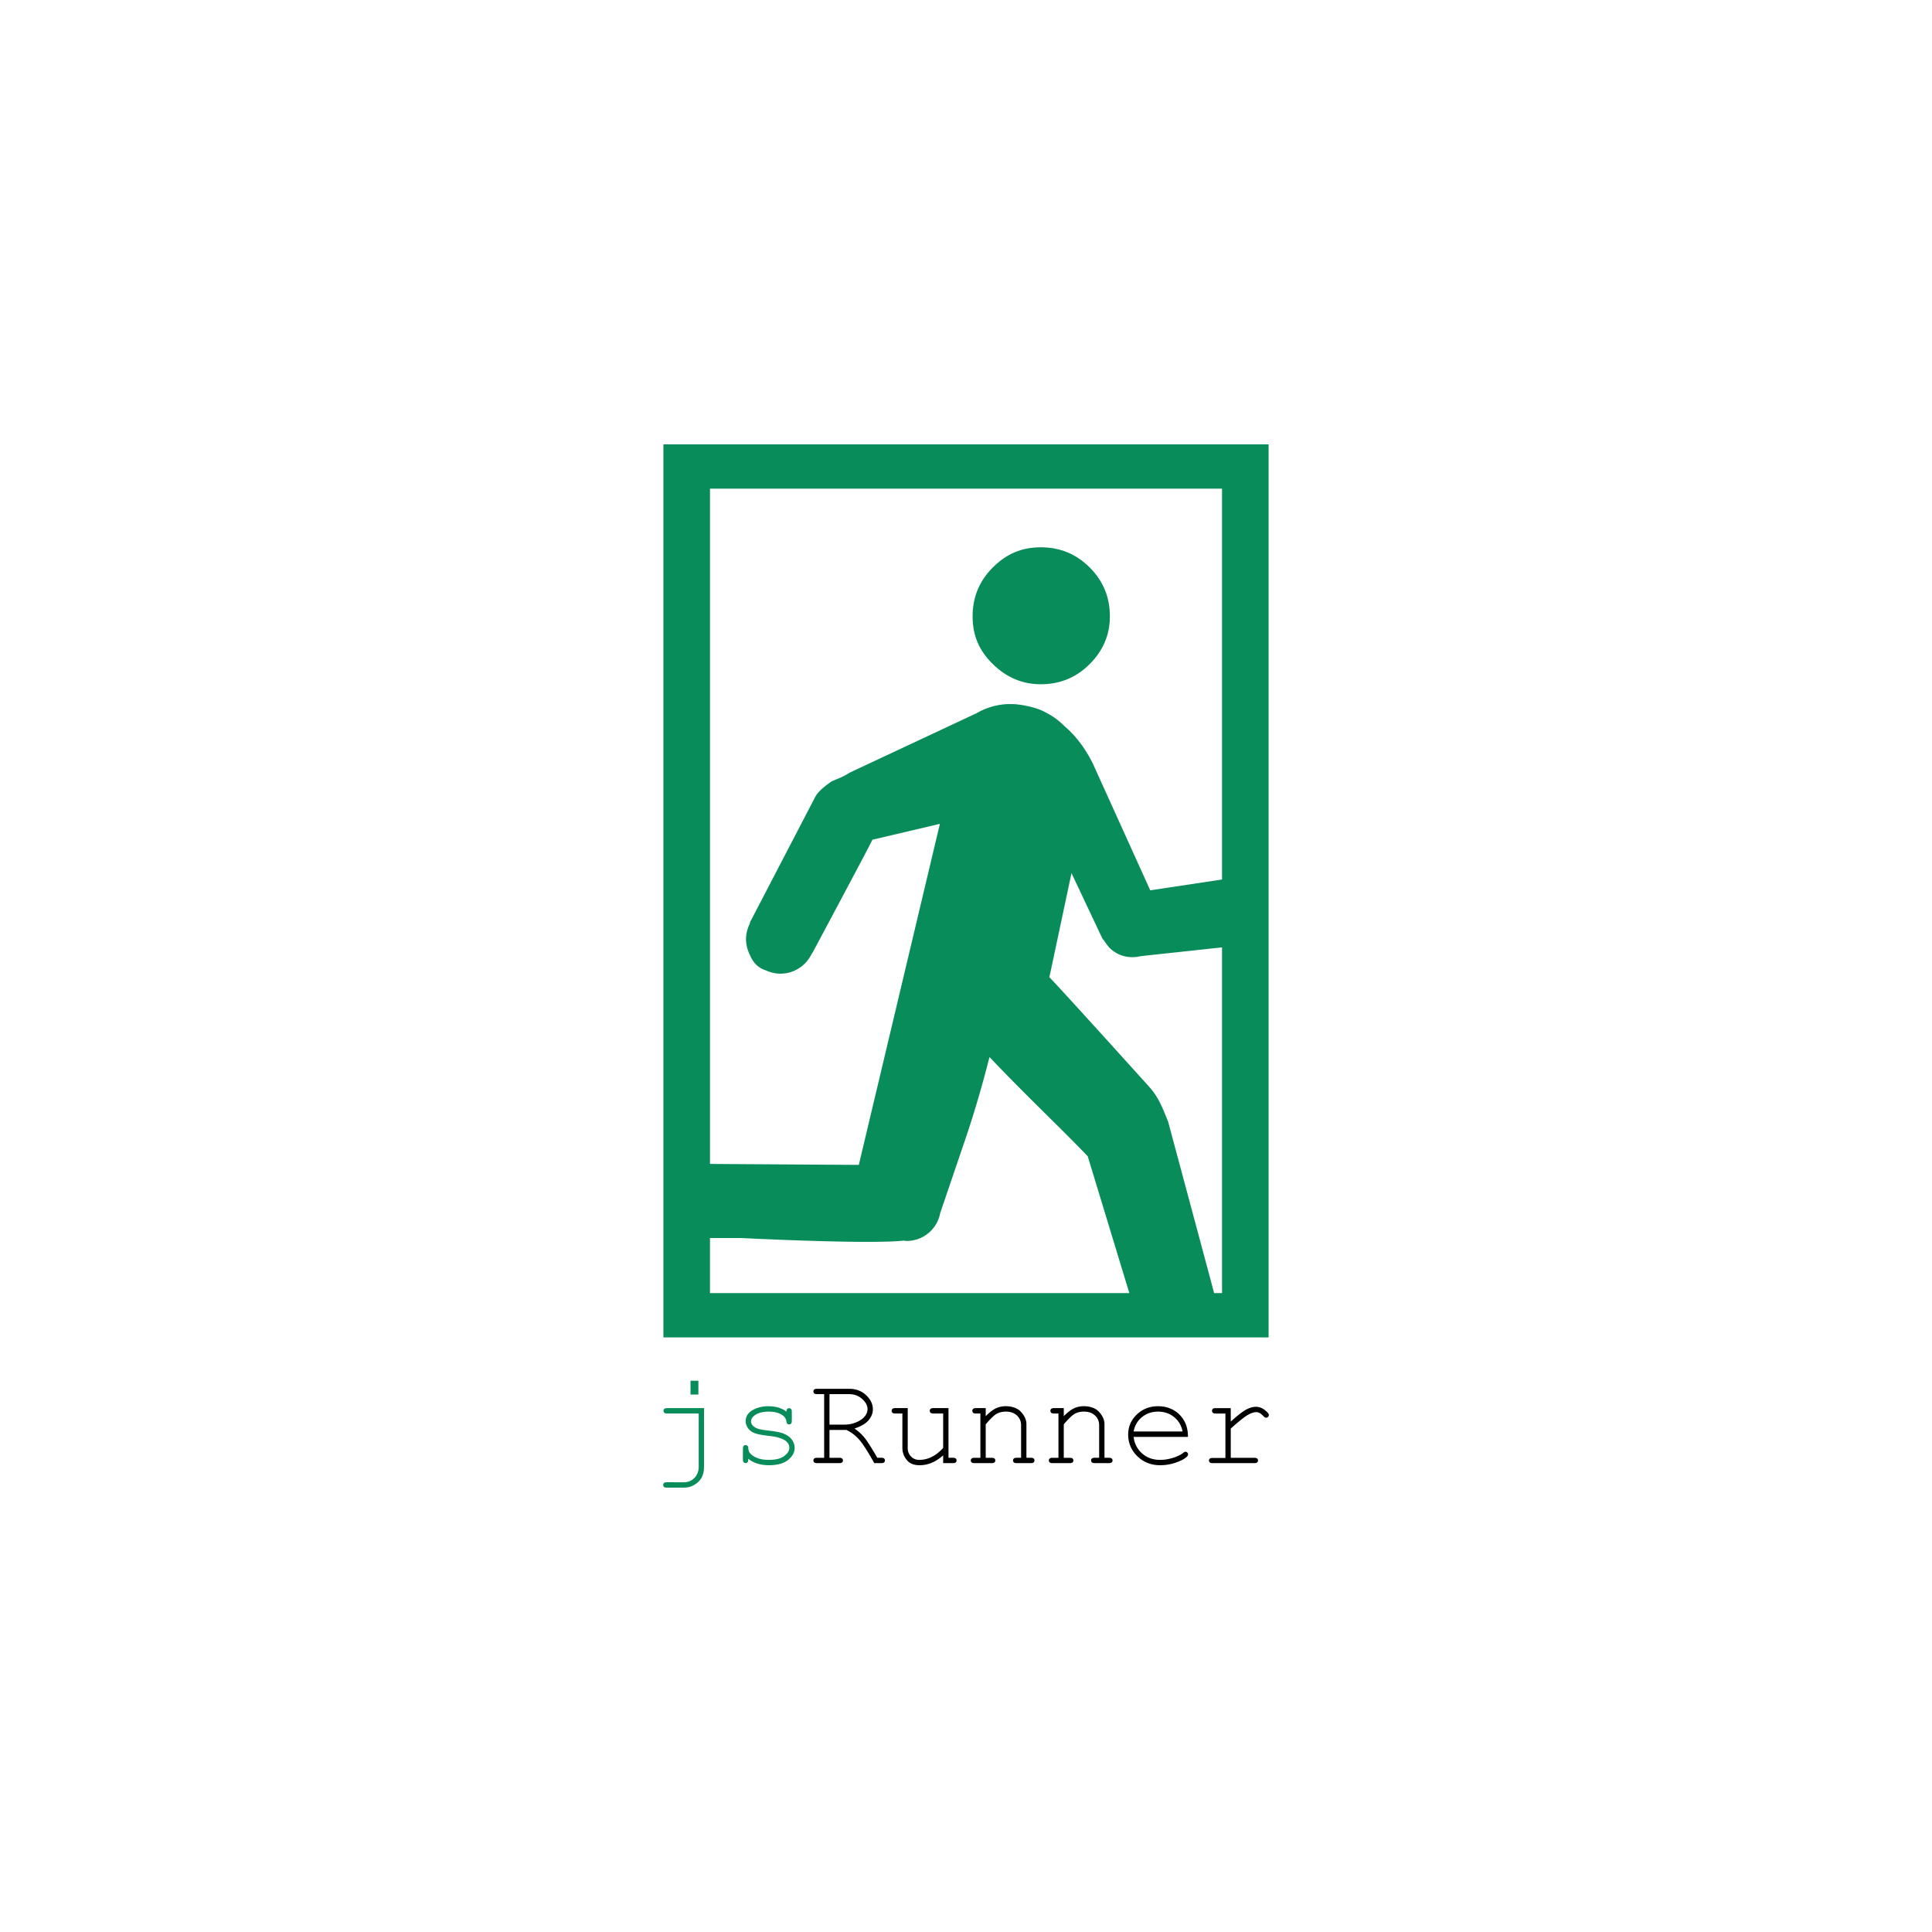 <svg xmlns="http://www.w3.org/2000/svg" id="Layer_1" data-name="Layer 1" viewBox="0 0 2000 2000"><defs><style>.cls-1{fill:#088c5a}</style></defs><path d="M686.75 460v924.46h626.5V460zm48.21 45.84h530.08v404.62l-74.3 11.19-59.25-130.8c-7.87-16.08-17.8-29.11-29.8-39.39-5.12-5.12-10.96-9.59-17.46-12.99-6.49-3.78-13.71-6.19-20.9-7.56-19.18-4.43-36.63-1.68-52.72 7.56l-130.84 61.27c-8.9 5.84-17.11 7.87-19.52 9.59-13.33 9.24-15.74 14.4-17.11 17.11L777.4 952.81c-.69 1.03-1.03 2.41-1.38 3.78a35.34 35.34 0 0 0-3.74 15.74c0 5.81 1.68 11.65 4.09 16.43 3.44 8.25 8.9 13.37 16.43 15.78 4.47 2.02 9.59 3.4 15.09 3.4 14.02 0 26.36-8.21 32.17-20.21.34-.65 1.03-1.34 1.38-2.02 41.1-77.05 61.66-115.75 61.66-116.44l69.87-16.43-83.93 353.05-154.06-.99V505.84Zm0 832.78v-57.03h32.17c34.57 1.72 136.99 6.15 168.12 2.71 1.03 0 2.06.34 3.09.34 17.46 0 31.86-12.3 34.92-28.77l23.99-70.52c8.02-23.11 14.82-45.88 19.56-62.88s7.49-28.23 7.49-28.23c41.79 43.85 72.96 72.62 101.73 102.76l43.05 141.61H734.96Zm519.11-10.47-8.9-33.23-35.95-133.89c-5.16-12.3-9.24-24.64-19.86-36.29 0 0-100.35-111.28-103.07-113l22.92-107.88 31.86 67.46c.34.69.69 1.03 1.38 1.72 2.06 3.09 4.09 5.81 5.81 7.87 6.19 6.19 14.4 9.93 23.65 9.93h.69c2.71 0 5.46-.34 8.21-1.03l84.23-9.09v357.91h-8.18l-2.79-10.47Z" class="cls-1"/><path d="M1077.38 708.33c19.86 0 36.64-6.85 50.68-20.89s20.89-30.48 20.89-49.31c0-19.86-6.85-36.64-20.89-50.68s-30.82-20.89-50.68-20.89-35.61 6.85-49.65 20.89-20.89 30.82-20.89 50.68 6.85 35.61 20.89 49.31c14.38 14.04 30.82 20.89 49.65 20.89M723.3 1463.27h-32.81c-1.31 0-2.26-.26-2.83-.79s-.85-1.21-.85-2.04c0-.79.27-1.45.82-1.97s1.5-.79 2.86-.79h38.33v60.82c0 4.69-.96 8.61-2.89 11.77s-4.82 5.72-8.68 7.69c-2.67 1.36-5.85 2.04-9.53 2.04h-17.55c-1.31 0-2.26-.25-2.83-.76-.57-.5-.85-1.17-.85-2.01s.28-1.51.85-2.04 1.51-.79 2.83-.79l17.42.07c4.69 0 8.48-1.54 11.37-4.6 2.89-3.07 4.34-6.86 4.34-11.37zm-.33-33.93v14.27h-8.15v-14.27zM814.1 1461.3c0-1.27.26-2.19.79-2.76s1.18-.85 1.97-.85c.83 0 1.51.29 2.04.85.53.57.79 1.54.79 2.89v9.47c0 1.31-.26 2.26-.79 2.83s-1.21.85-2.04.85c-.75 0-1.37-.24-1.87-.72s-.8-1.27-.89-2.37q-.39-3.945-4.08-6.51c-3.59-2.45-8.35-3.68-14.27-3.68s-10.98 1.25-14.4 3.75c-2.59 1.88-3.88 3.99-3.88 6.31 0 2.63 1.53 4.82 4.6 6.57 2.1 1.23 6.09 2.17 11.97 2.83 7.67.83 13 1.78 15.98 2.83 4.25 1.54 7.42 3.66 9.5 6.38s3.12 5.65 3.12 8.81c0 4.69-2.26 8.87-6.77 12.52s-11.13 5.49-19.86 5.49-15.87-2.21-21.43-6.64c0 1.49-.09 2.46-.26 2.89-.18.44-.49.81-.95 1.12s-.98.46-1.55.46c-.79 0-1.45-.28-1.97-.85-.53-.57-.79-1.51-.79-2.83v-11.37c0-1.31.25-2.26.76-2.83.5-.57 1.17-.85 2.01-.85.79 0 1.46.27 2.01.82s.82 1.28.82 2.2c0 2.02.5 3.7 1.51 5.06 1.53 2.1 3.98 3.85 7.33 5.23q5.025 2.07 12.33 2.07c7.19 0 12.54-1.34 16.04-4.01 3.51-2.67 5.26-5.5 5.26-8.48 0-3.42-1.78-6.16-5.33-8.22-3.59-2.06-8.82-3.44-15.68-4.14q-10.29-1.05-14.76-2.76c-2.98-1.14-5.3-2.85-6.97-5.13s-2.5-4.73-2.5-7.36c0-4.73 2.32-8.49 6.97-11.28 4.65-2.78 10.19-4.17 16.63-4.17 7.63 0 13.83 1.86 18.61 5.59Z" class="cls-1"/><path d="M858.68 1480.3v28.8h10.19c1.36 0 2.32.25 2.89.76.57.5.85 1.17.85 2.01 0 .79-.28 1.45-.85 1.97s-1.53.79-2.89.79h-23.14c-1.31 0-2.26-.26-2.83-.79s-.85-1.18-.85-1.97c0-.83.28-1.5.85-2.01.57-.5 1.51-.76 2.83-.76h7.43v-65.88h-7.43c-1.31 0-2.26-.25-2.83-.76-.57-.5-.85-1.17-.85-2.01s.28-1.5.85-2.01c.57-.5 1.51-.76 2.83-.76h33.4c6.88 0 12.68 2.18 17.39 6.54s7.07 9.28 7.07 14.76c0 3.94-1.46 7.66-4.37 11.14s-7.79 6.39-14.63 8.71c3.94 2.72 7.32 5.79 10.13 9.2 2.81 3.42 7.3 10.43 13.48 21.04h4.21c1.31 0 2.26.25 2.83.76.57.5.85 1.17.85 2.01 0 .79-.28 1.45-.85 1.97s-1.51.79-2.83.79h-7.36c-6.84-12.23-12.13-20.42-15.88-24.59-3.75-4.16-8.05-7.41-12.92-9.73H858.7Zm0-5.52h15.06c4.82 0 9.19-.88 13.12-2.63q5.88-2.625 8.55-6.18c1.78-2.37 2.66-4.78 2.66-7.23 0-3.68-1.85-7.19-5.56-10.52-3.7-3.33-8.21-5-13.51-5h-20.32zM976.36 1514.62v-8.09c-7.54 6.84-15.69 10.26-24.46 10.26-5.39 0-9.49-1.47-12.29-4.41-3.64-3.86-5.46-8.35-5.46-13.48v-35.63h-7.43c-1.31 0-2.26-.26-2.83-.79s-.85-1.21-.85-2.04c0-.79.28-1.45.85-1.97s1.51-.79 2.83-.79h12.95v41.22q0 5.385 3.42 8.88 3.42 3.48 8.55 3.48 13.485 0 24.72-12.36v-35.63h-10.19c-1.31 0-2.26-.26-2.83-.79s-.85-1.21-.85-2.04c0-.79.28-1.45.85-1.97.57-.53 1.51-.79 2.83-.79h15.71v51.41h4.67c1.31 0 2.26.25 2.83.76.57.5.85 1.17.85 2.01 0 .79-.28 1.45-.85 1.97-.57.53-1.51.79-2.83.79zM1020.41 1457.68v8.35c3.86-3.9 7.34-6.6 10.45-8.09s6.62-2.24 10.52-2.24c4.21 0 8.04.9 11.51 2.7 2.45 1.31 4.68 3.5 6.67 6.54 1.99 3.05 2.99 6.17 2.99 9.37v34.78h4.67c1.31 0 2.26.25 2.83.76.57.5.85 1.17.85 2.01 0 .79-.28 1.45-.85 1.97-.57.53-1.51.79-2.83.79h-14.79c-1.36 0-2.32-.26-2.89-.79s-.85-1.18-.85-1.97c0-.83.28-1.5.85-2.01.57-.5 1.53-.76 2.89-.76h4.6v-33.86c0-3.9-1.42-7.2-4.27-9.89s-6.66-4.04-11.44-4.04c-3.64 0-6.79.73-9.47 2.2-2.67 1.47-6.49 5.12-11.44 10.95v34.65h6.25c1.31 0 2.26.25 2.83.76.57.5.85 1.17.85 2.01 0 .79-.28 1.45-.85 1.97-.57.53-1.51.79-2.83.79h-18.01c-1.31 0-2.26-.26-2.83-.79s-.85-1.18-.85-1.97c0-.83.28-1.5.85-2.01.57-.5 1.51-.76 2.83-.76h6.25v-45.83h-4.67c-1.31 0-2.26-.26-2.83-.79s-.85-1.21-.85-2.04c0-.79.28-1.45.85-1.97.57-.53 1.51-.79 2.83-.79h10.19ZM1101.22 1457.68v8.35c3.86-3.9 7.34-6.6 10.45-8.09s6.62-2.24 10.52-2.24c4.21 0 8.04.9 11.51 2.7 2.45 1.31 4.68 3.5 6.67 6.54 1.99 3.05 2.99 6.17 2.99 9.37v34.78h4.67c1.31 0 2.26.25 2.83.76.57.5.85 1.17.85 2.01 0 .79-.28 1.45-.85 1.97-.57.53-1.51.79-2.83.79h-14.79c-1.36 0-2.32-.26-2.89-.79s-.85-1.18-.85-1.97c0-.83.28-1.5.85-2.01.57-.5 1.53-.76 2.89-.76h4.6v-33.86c0-3.9-1.42-7.2-4.27-9.89-2.85-2.7-6.66-4.04-11.44-4.04-3.64 0-6.79.73-9.47 2.2-2.67 1.47-6.49 5.12-11.44 10.95v34.65h6.25c1.31 0 2.26.25 2.83.76.57.5.85 1.17.85 2.01 0 .79-.28 1.45-.85 1.97-.57.53-1.51.79-2.83.79h-18.01c-1.31 0-2.26-.26-2.83-.79s-.85-1.18-.85-1.97c0-.83.28-1.5.85-2.01.57-.5 1.51-.76 2.83-.76h6.25v-45.83h-4.67c-1.31 0-2.26-.26-2.83-.79s-.85-1.21-.85-2.04c0-.79.28-1.45.85-1.97s1.51-.79 2.83-.79h10.19ZM1229.75 1487.47h-56.28c.96 7.14 3.96 12.9 8.97 17.26 5.02 4.36 11.23 6.54 18.64 6.54 4.12 0 8.44-.68 12.95-2.04s8.2-3.16 11.05-5.39c.83-.66 1.56-.99 2.17-.99.7 0 1.31.27 1.84.82s.79 1.19.79 1.94-.35 1.47-1.05 2.17c-2.1 2.19-5.84 4.24-11.21 6.15a49 49 0 0 1-16.54 2.86q-14.205 0-23.7-9.3c-6.33-6.2-9.5-13.71-9.5-22.52q0-12.03 8.91-20.64c5.94-5.74 13.29-8.61 22.06-8.61s16.46 2.95 22.29 8.84c5.83 5.9 8.7 13.53 8.61 22.91m-5.59-5.59c-1.1-6.09-3.98-11.05-8.65-14.86s-10.22-5.72-16.67-5.72-11.99 1.88-16.63 5.65c-4.65 3.77-7.54 8.74-8.68 14.92h50.63ZM1274.07 1457.68v13.94c7.19-6.49 12.57-10.66 16.14-12.52s6.87-2.79 9.89-2.79c3.29 0 6.34 1.11 9.17 3.32s4.24 3.89 4.24 5.03c0 .83-.27 1.52-.82 2.07s-1.24.82-2.07.82c-.44 0-.81-.08-1.12-.23s-.88-.65-1.71-1.48c-1.53-1.53-2.87-2.59-4.01-3.16s-2.26-.85-3.35-.85c-2.41 0-5.31.96-8.71 2.89s-9.28 6.64-17.65 14.14v30.24h24.46c1.36 0 2.32.25 2.89.76.57.5.85 1.17.85 2.01 0 .79-.28 1.45-.85 1.97-.57.53-1.53.79-2.89.79h-43.33c-1.31 0-2.26-.25-2.83-.76-.57-.5-.85-1.15-.85-1.94 0-.75.27-1.37.82-1.87s1.5-.76 2.86-.76h13.35v-46.02h-10.19c-1.31 0-2.26-.26-2.83-.79s-.85-1.21-.85-2.04c0-.79.27-1.45.82-1.97s1.5-.79 2.86-.79h15.71Z"/></svg>